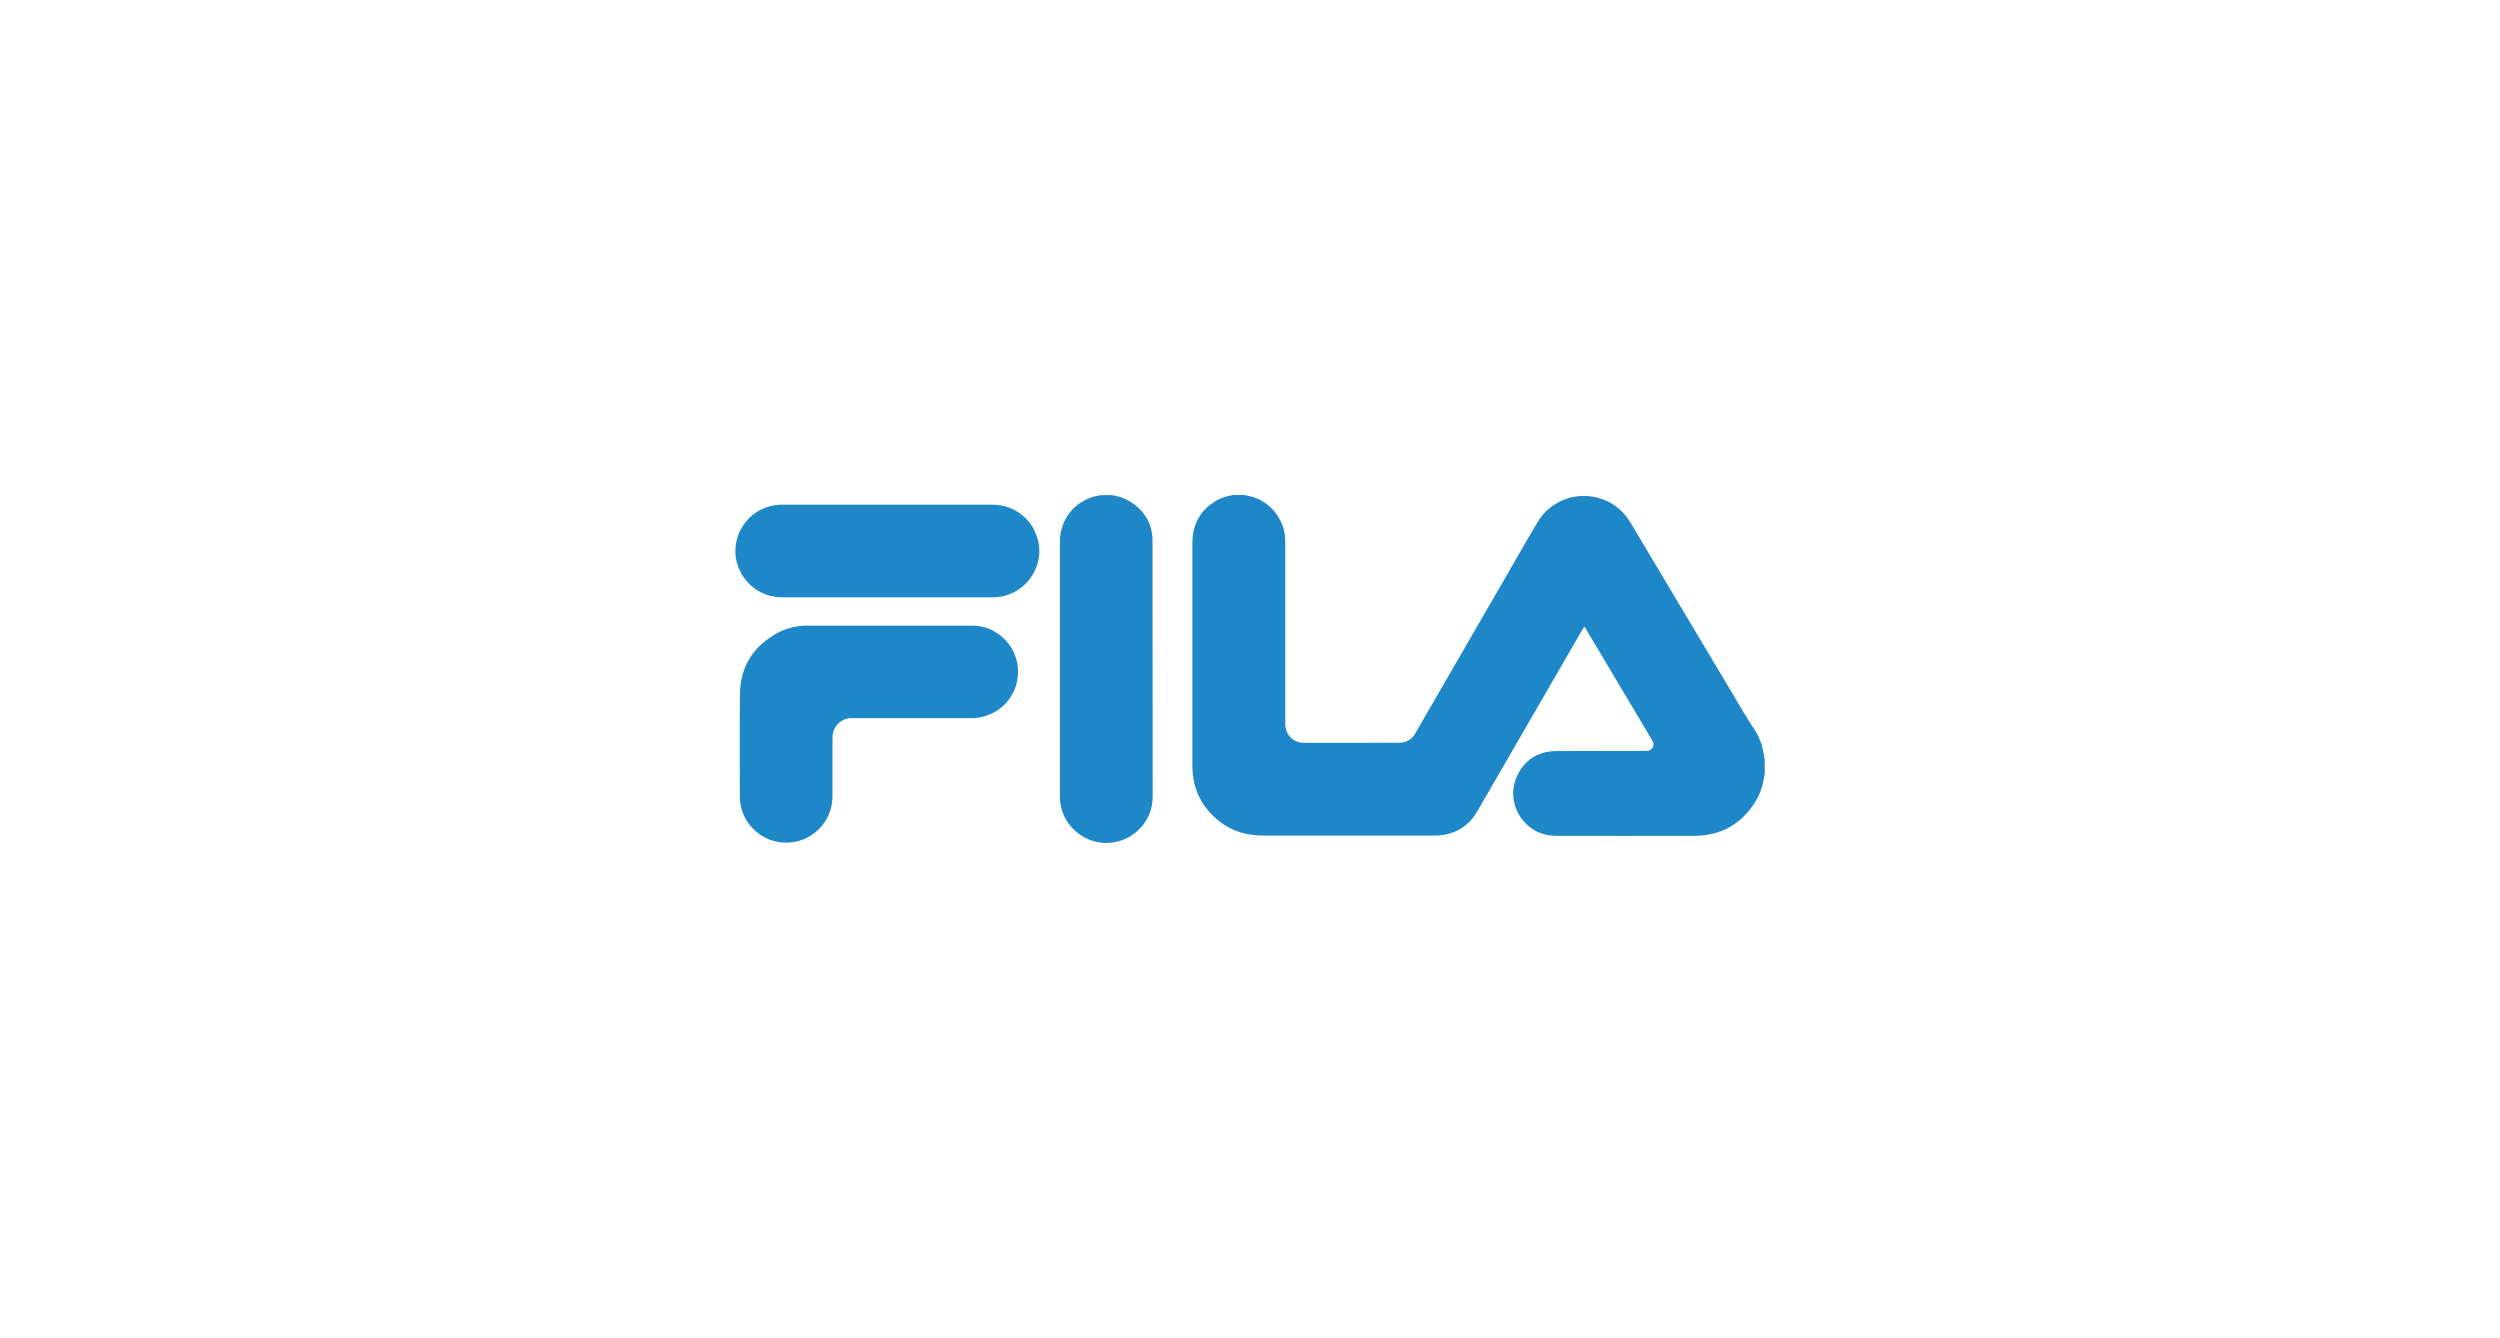 <?xml version="1.0" encoding="utf-8"?>
<!-- Generator: Adobe Illustrator 27.6.1, SVG Export Plug-In . SVG Version: 6.00 Build 0)  -->
<svg version="1.1" id="Layer_1" xmlns="http://www.w3.org/2000/svg" xmlns:xlink="http://www.w3.org/1999/xlink" x="0px" y="0px"
	 viewBox="0 0 191.36 102.43" enable-background="new 0 0 191.36 102.43" xml:space="preserve">
<g>
	<path fill="#1D87C8" d="M135.08,58.16c0,0.35,0,0.7,0,1.05c-0.01,0.05-0.02,0.09-0.03,0.14c-0.1,0.77-0.34,1.49-0.77,2.14
		c-1.08,1.66-2.63,2.48-4.6,2.49c-3.49,0.01-6.98,0-10.48,0c-0.17,0-0.34-0.01-0.51-0.03c-2.21-0.25-3.53-2.66-2.52-4.65
		c0.61-1.2,1.62-1.8,2.96-1.81c2.29-0.02,4.58,0,6.88-0.01c0.47,0,0.69-0.41,0.46-0.81c-1.7-2.85-3.4-5.71-5.1-8.56
		c-0.1-0.16-0.1-0.16-0.2,0c-1.82,3.14-3.63,6.28-5.45,9.42c-0.88,1.52-1.76,3.03-2.63,4.55c-0.23,0.4-0.51,0.76-0.86,1.05
		c-0.72,0.6-1.56,0.83-2.48,0.83c-4.17,0-8.35,0-12.52,0c-0.33,0-0.66,0-0.98-0.02c-1.28-0.07-2.39-0.54-3.32-1.42
		c-1.12-1.06-1.66-2.37-1.66-3.9c0-5.7,0-11.41,0-17.11c0-0.14,0.01-0.28,0.02-0.41c0.13-1.21,0.72-2.12,1.76-2.75
		c0.41-0.25,0.86-0.37,1.33-0.46c0.29,0,0.57,0,0.86,0c0.03,0.01,0.06,0.02,0.09,0.02c1.29,0.22,2.2,0.92,2.75,2.1
		c0.23,0.49,0.3,1.02,0.3,1.56c0,3.06,0,6.12,0,9.18c0,1.55,0,3.09,0,4.64c0,0.87,0.61,1.47,1.47,1.47c2.42,0,4.84,0.01,7.26-0.01
		c0.5,0,0.93-0.22,1.2-0.68c2.34-4.05,4.68-8.1,7.03-12.15c0.79-1.37,1.57-2.75,2.39-4.11c0.87-1.44,2.6-2.19,4.25-1.88
		c1.27,0.24,2.22,0.94,2.87,2.05c2.55,4.27,5.09,8.55,7.65,12.82c0.59,0.98,1.15,1.99,1.79,2.94c0.26,0.38,0.44,0.81,0.58,1.25
		C134.96,57.45,135.02,57.8,135.08,58.16z"/>
	<path fill="#1D87C8" d="M85.11,37.9c0.41,0.07,0.81,0.17,1.18,0.37c1.23,0.68,1.92,1.72,1.93,3.13c0.01,6.53,0.01,13.06,0.01,19.59
		c0,1.79-1.35,3.29-3.13,3.51c-1.92,0.23-3.7-1.16-3.94-3.06c-0.02-0.16-0.03-0.33-0.03-0.49c0-6.49,0-12.99,0-19.48
		c0-1.81,1.25-3.27,3.04-3.55c0.03,0,0.05-0.01,0.07-0.02C84.53,37.9,84.82,37.9,85.11,37.9z"/>
	<path fill="#1D87C8" d="M69.81,54.97c-1.55,0-3.1,0-4.65,0c-0.67,0-1.23,0.46-1.39,1.1c-0.04,0.15-0.05,0.3-0.05,0.46
		c0,1.48,0,2.95,0,4.43c0,1.78-1.3,3.26-3.07,3.51c-1.96,0.27-3.79-1.15-4-3.12c-0.02-0.14-0.02-0.29-0.02-0.43
		c0-2.59-0.02-5.18,0.01-7.76c0.02-2.11,1-3.69,2.86-4.7c0.71-0.39,1.48-0.57,2.29-0.57c4.22,0,8.44,0,12.66,0
		c1.71,0,3.21,1.34,3.44,3.02c0.26,1.97-1.02,3.7-2.99,4.02c-0.2,0.03-0.4,0.04-0.6,0.04C72.81,54.97,71.31,54.97,69.81,54.97
		C69.81,54.97,69.81,54.97,69.81,54.97z"/>
	<path fill="#1D87C8" d="M67.93,38.63c2.67,0,5.34,0,8.01,0c1.79,0,3.22,1.19,3.56,2.94c0.37,1.95-1.08,3.9-3.06,4.12
		c-0.15,0.02-0.3,0.03-0.44,0.03c-5.38,0-10.77,0-16.15,0c-1.58,0-2.94-1.02-3.41-2.53c-0.64-2.08,0.8-4.28,2.97-4.53
		c0.17-0.02,0.35-0.03,0.52-0.03C62.6,38.63,65.26,38.63,67.93,38.63z"/>
</g>
</svg>
